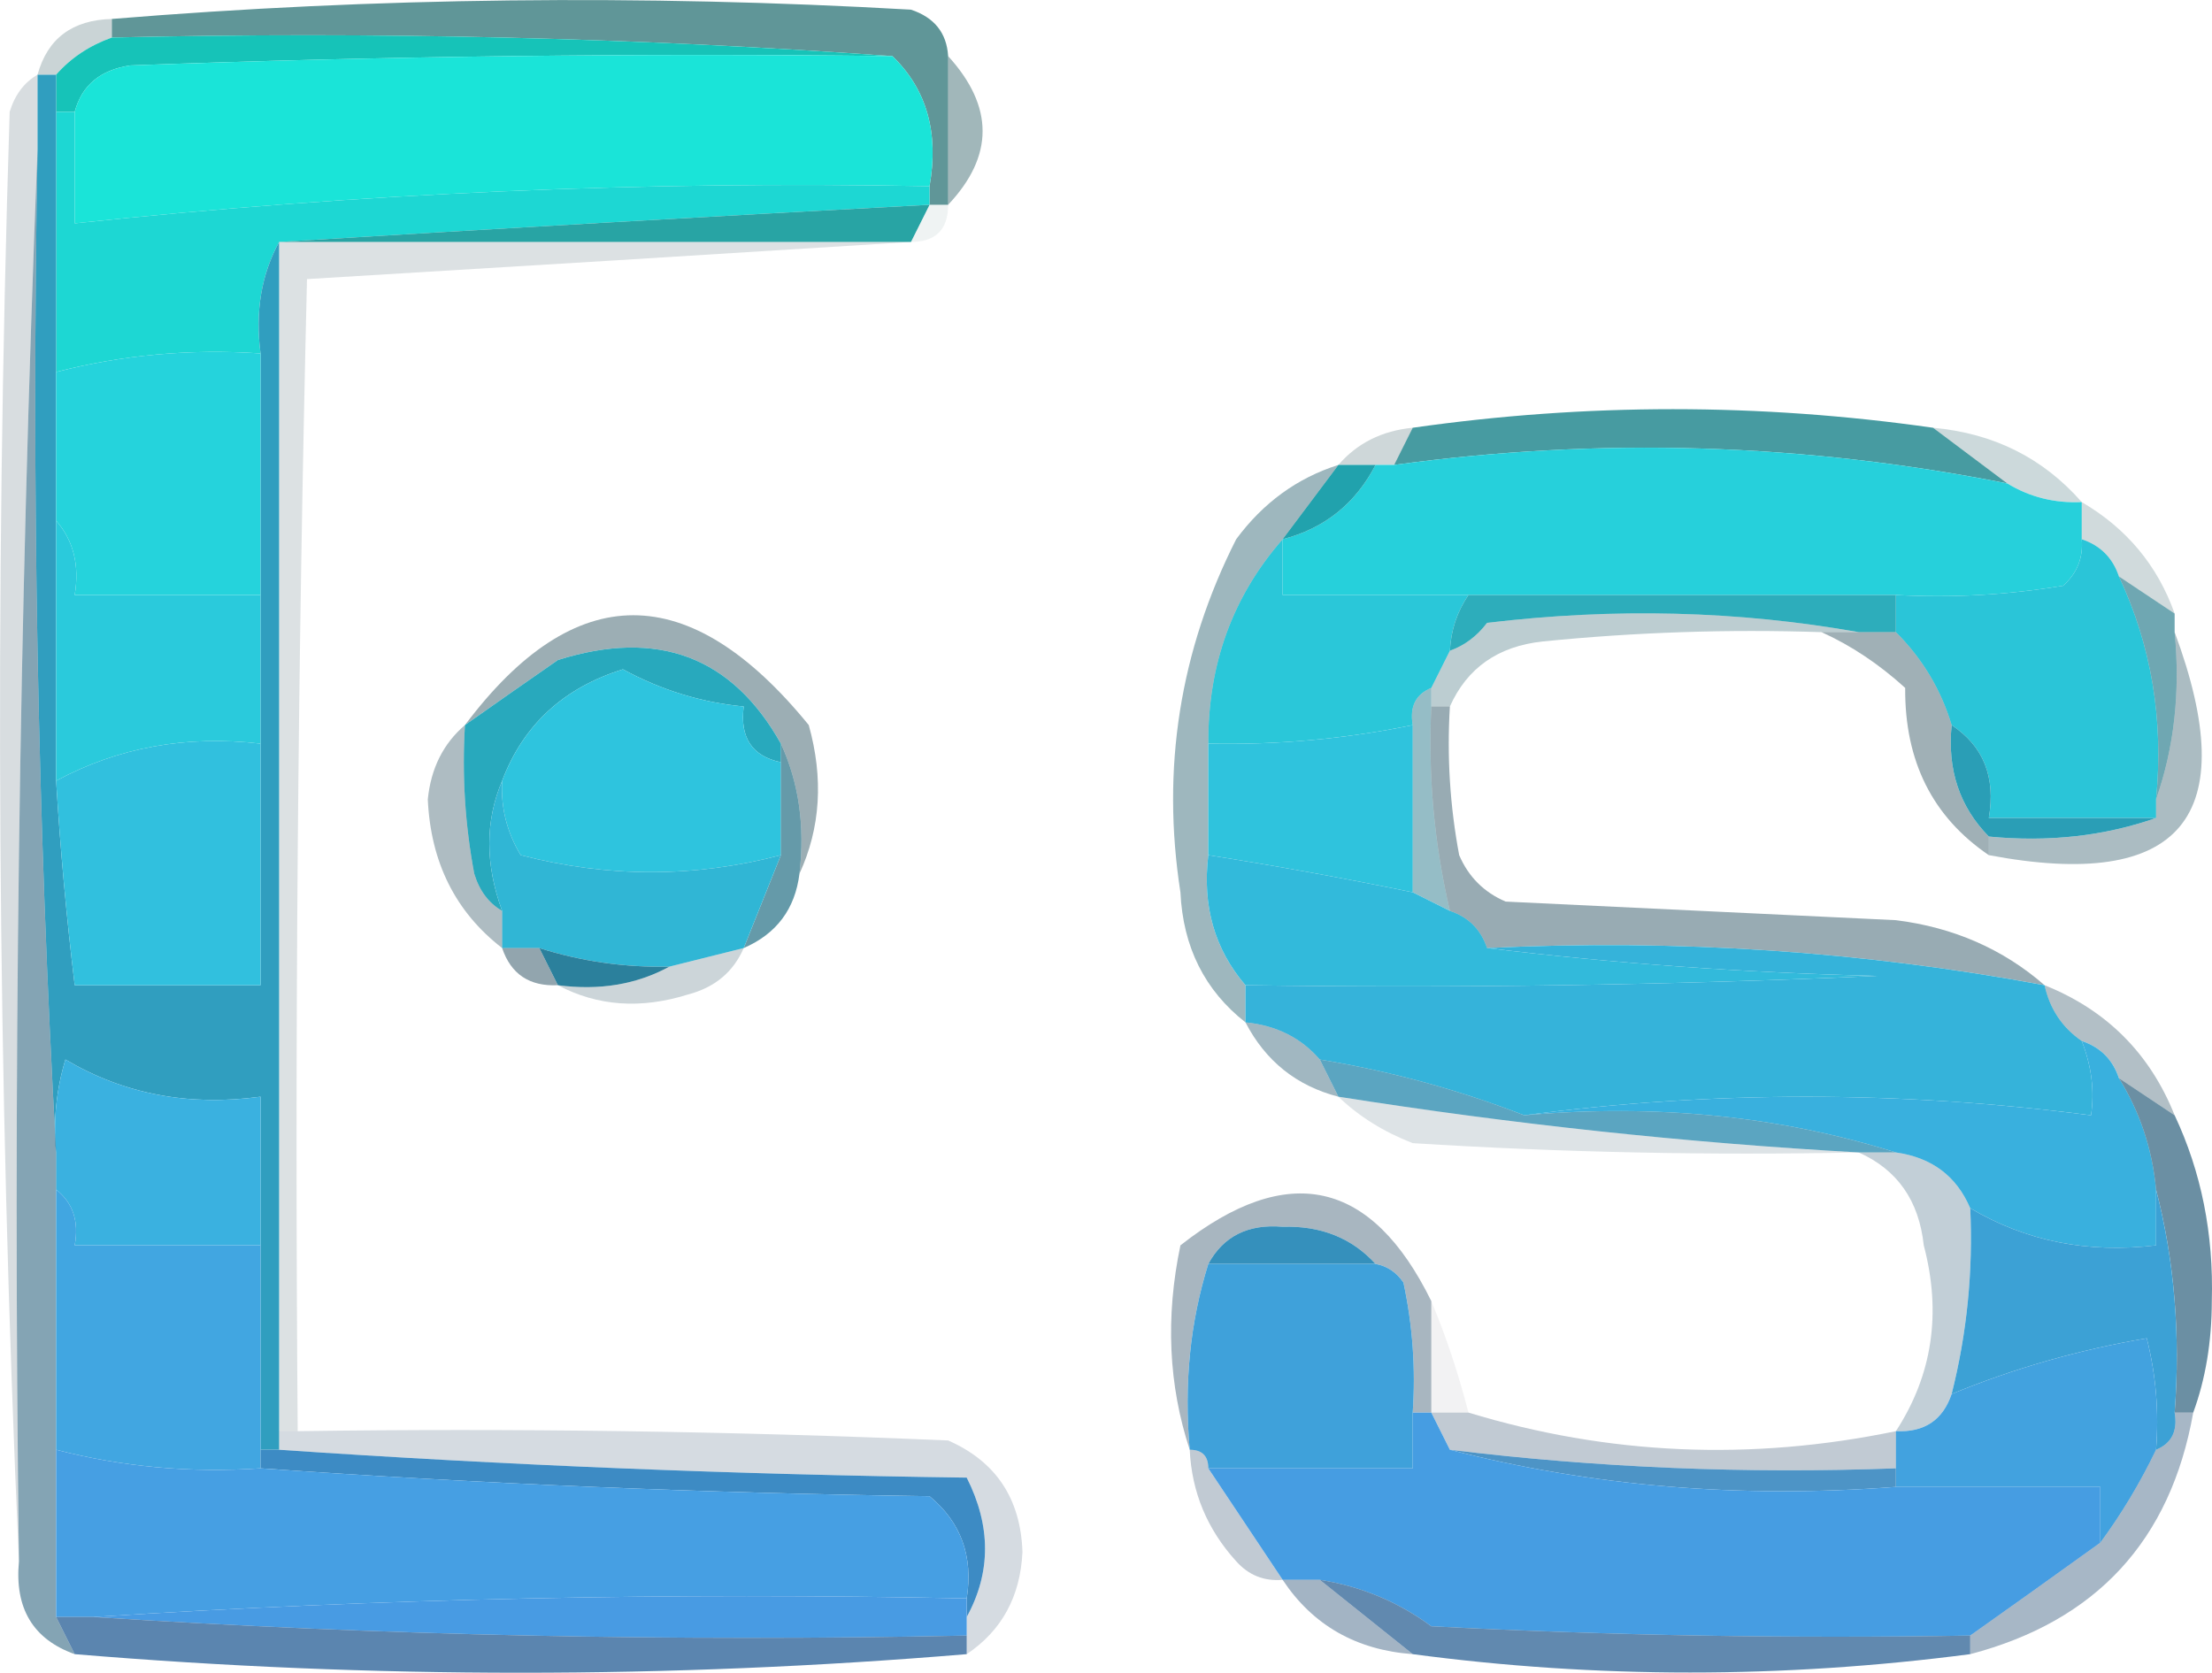 <svg xmlns="http://www.w3.org/2000/svg" xmlns:xlink="http://www.w3.org/1999/xlink" version="1.1" style="shape-rendering:geometricPrecision; text-rendering:geometricPrecision; image-rendering:optimizeQuality; fill-rule:evenodd; clip-rule:evenodd" viewBox="23.48 10.48 119.03 90.02">
<g><path style="opacity:0.688" fill="#19686a" d="M 74.5,13.5 C 74.5,16.167 74.5,18.833 74.5,21.5C 74.167,21.5 73.833,21.5 73.5,21.5C 73.5,21.167 73.5,20.833 73.5,20.5C 74.01,17.612 73.344,15.279 71.5,13.5C 57.677,12.504 43.677,12.171 29.5,12.5C 29.5,12.167 29.5,11.833 29.5,11.5C 43.661,10.339 57.994,10.172 72.5,11C 73.756,11.417 74.423,12.25 74.5,13.5 Z"/></g>
<g><path style="opacity:0.227" fill="#16464c" d="M 29.5,11.5 C 29.5,11.833 29.5,12.167 29.5,12.5C 28.291,12.932 27.291,13.599 26.5,14.5C 26.167,14.5 25.833,14.5 25.5,14.5C 26.035,12.554 27.368,11.554 29.5,11.5 Z"/></g>
<g><path style="opacity:1" fill="#16c3b8" d="M 29.5,12.5 C 43.677,12.171 57.677,12.504 71.5,13.5C 57.829,13.333 44.163,13.5 30.5,14C 28.881,14.236 27.881,15.069 27.5,16.5C 27.167,16.5 26.833,16.5 26.5,16.5C 26.5,15.833 26.5,15.167 26.5,14.5C 27.291,13.599 28.291,12.932 29.5,12.5 Z"/></g>
<g><path style="opacity:1" fill="#1ae4d8" d="M 71.5,13.5 C 73.344,15.279 74.01,17.612 73.5,20.5C 58.109,20.207 42.775,20.874 27.5,22.5C 27.5,20.5 27.5,18.5 27.5,16.5C 27.881,15.069 28.881,14.236 30.5,14C 44.163,13.5 57.829,13.333 71.5,13.5 Z"/></g>
<g><path style="opacity:0.404" fill="#174e54" d="M 74.5,13.5 C 76.972,16.214 76.972,18.881 74.5,21.5C 74.5,18.833 74.5,16.167 74.5,13.5 Z"/></g>
<g><path style="opacity:1" fill="#1dd7d3" d="M 26.5,16.5 C 26.833,16.5 27.167,16.5 27.5,16.5C 27.5,18.5 27.5,20.5 27.5,22.5C 42.775,20.874 58.109,20.207 73.5,20.5C 73.5,20.833 73.5,21.167 73.5,21.5C 61.704,22.127 50.038,22.793 38.5,23.5C 37.539,25.265 37.205,27.265 37.5,29.5C 33.731,29.244 30.064,29.577 26.5,30.5C 26.5,25.833 26.5,21.167 26.5,16.5 Z"/></g>
<g><path style="opacity:0.935" fill="#1a9e9e" d="M 73.5,21.5 C 73.167,22.167 72.833,22.833 72.5,23.5C 61.167,23.5 49.833,23.5 38.5,23.5C 50.038,22.793 61.704,22.127 73.5,21.5 Z"/></g>
<g><path style="opacity:0.067" fill="#185057" d="M 73.5,21.5 C 73.833,21.5 74.167,21.5 74.5,21.5C 74.5,22.833 73.833,23.5 72.5,23.5C 72.833,22.833 73.167,22.167 73.5,21.5 Z"/></g>
<g><path style="opacity:0.818" fill="#1f858d" d="M 127.5,33.5 C 128.833,34.5 130.167,35.5 131.5,36.5C 120.559,34.325 109.559,33.992 98.5,35.5C 98.833,34.833 99.167,34.167 99.5,33.5C 108.833,32.167 118.167,32.167 127.5,33.5 Z"/></g>
<g><path style="opacity:0.224" fill="#1b5761" d="M 127.5,33.5 C 130.754,33.794 133.421,35.127 135.5,37.5C 134.041,37.567 132.708,37.234 131.5,36.5C 130.167,35.5 128.833,34.5 127.5,33.5 Z"/></g>
<g><path style="opacity:0.212" fill="#19444e" d="M 99.5,33.5 C 99.167,34.167 98.833,34.833 98.5,35.5C 98.167,35.5 97.833,35.5 97.5,35.5C 96.833,35.5 96.167,35.5 95.5,35.5C 96.514,34.326 97.847,33.66 99.5,33.5 Z"/></g>
<g><path style="opacity:1" fill="#26d0db" d="M 131.5,36.5 C 132.708,37.234 134.041,37.567 135.5,37.5C 135.5,38.167 135.5,38.833 135.5,39.5C 135.586,40.496 135.252,41.329 134.5,42C 131.518,42.498 128.518,42.665 125.5,42.5C 117.833,42.5 110.167,42.5 102.5,42.5C 99.167,42.5 95.833,42.5 92.5,42.5C 92.5,41.5 92.5,40.5 92.5,39.5C 94.749,38.92 96.415,37.587 97.5,35.5C 97.833,35.5 98.167,35.5 98.5,35.5C 109.559,33.992 120.559,34.325 131.5,36.5 Z"/></g>
<g><path style="opacity:1" fill="#21a2ad" d="M 95.5,35.5 C 96.167,35.5 96.833,35.5 97.5,35.5C 96.415,37.587 94.749,38.92 92.5,39.5C 93.5,38.167 94.5,36.833 95.5,35.5 Z"/></g>
<g><path style="opacity:0.168" fill="#1a3a49" d="M 25.5,14.5 C 25.5,15.833 25.5,17.167 25.5,18.5C 24.502,43.661 24.169,68.995 24.5,94.5C 23.337,68.67 23.17,42.67 24,16.5C 24.278,15.584 24.778,14.918 25.5,14.5 Z"/></g>
<g><path style="opacity:1" fill="#2ac5d8" d="M 135.5,39.5 C 136.5,39.833 137.167,40.5 137.5,41.5C 139.252,45.227 139.919,49.227 139.5,53.5C 139.5,53.833 139.5,54.167 139.5,54.5C 136.5,54.5 133.5,54.5 130.5,54.5C 130.88,52.302 130.213,50.635 128.5,49.5C 127.925,47.589 126.925,45.922 125.5,44.5C 125.5,43.833 125.5,43.167 125.5,42.5C 128.518,42.665 131.518,42.498 134.5,42C 135.252,41.329 135.586,40.496 135.5,39.5 Z"/></g>
<g><path style="opacity:1" fill="#2ac7d9" d="M 92.5,39.5 C 92.5,40.5 92.5,41.5 92.5,42.5C 95.833,42.5 99.167,42.5 102.5,42.5C 101.89,43.391 101.557,44.391 101.5,45.5C 101.167,46.167 100.833,46.833 100.5,47.5C 99.662,47.842 99.328,48.508 99.5,49.5C 95.882,50.244 92.215,50.577 88.5,50.5C 88.477,46.236 89.81,42.569 92.5,39.5 Z"/></g>
<g><path style="opacity:0.958" fill="#25aab9" d="M 102.5,42.5 C 110.167,42.5 117.833,42.5 125.5,42.5C 125.5,43.167 125.5,43.833 125.5,44.5C 124.833,44.5 124.167,44.5 123.5,44.5C 117.013,43.346 110.346,43.179 103.5,44C 102.956,44.717 102.289,45.217 101.5,45.5C 101.557,44.391 101.89,43.391 102.5,42.5 Z"/></g>
<g><path style="opacity:0.204" fill="#1b4b57" d="M 135.5,37.5 C 137.914,38.911 139.581,40.911 140.5,43.5C 139.5,42.833 138.5,42.167 137.5,41.5C 137.167,40.5 136.5,39.833 135.5,39.5C 135.5,38.833 135.5,38.167 135.5,37.5 Z"/></g>
<g><path style="opacity:0.294" fill="#1c5563" d="M 123.5,44.5 C 122.833,44.5 122.167,44.5 121.5,44.5C 116.489,44.334 111.489,44.501 106.5,45C 104.093,45.257 102.427,46.424 101.5,48.5C 101.167,48.5 100.833,48.5 100.5,48.5C 100.5,48.167 100.5,47.833 100.5,47.5C 100.833,46.833 101.167,46.167 101.5,45.5C 102.289,45.217 102.956,44.717 103.5,44C 110.346,43.179 117.013,43.346 123.5,44.5 Z"/></g>
<g><path style="opacity:0.431" fill="#1b4452" d="M 66.5,57.5 C 66.802,54.941 66.468,52.607 65.5,50.5C 62.869,45.809 58.869,44.309 53.5,46C 51.804,47.176 50.138,48.343 48.5,49.5C 54.414,41.62 60.58,41.62 67,49.5C 67.801,52.367 67.634,55.034 66.5,57.5 Z"/></g>
<g><path style="opacity:0.416" fill="#1b4351" d="M 121.5,44.5 C 122.167,44.5 122.833,44.5 123.5,44.5C 124.167,44.5 124.833,44.5 125.5,44.5C 126.925,45.922 127.925,47.589 128.5,49.5C 128.259,51.898 128.926,53.898 130.5,55.5C 130.5,55.833 130.5,56.167 130.5,56.5C 127.47,54.442 125.97,51.442 126,47.5C 124.591,46.219 123.091,45.219 121.5,44.5 Z"/></g>
<g><path style="opacity:0.431" fill="#1f5a6a" d="M 95.5,35.5 C 94.5,36.833 93.5,38.167 92.5,39.5C 89.81,42.569 88.477,46.236 88.5,50.5C 88.5,52.5 88.5,54.5 88.5,56.5C 88.171,59.228 88.837,61.562 90.5,63.5C 90.5,64.167 90.5,64.833 90.5,65.5C 88.306,63.779 87.139,61.445 87,58.5C 85.966,51.831 86.966,45.498 90,39.5C 91.451,37.536 93.284,36.203 95.5,35.5 Z"/></g>
<g><path style="opacity:0.647" fill="#217888" d="M 137.5,41.5 C 138.5,42.167 139.5,42.833 140.5,43.5C 140.5,43.833 140.5,44.167 140.5,44.5C 140.81,47.713 140.477,50.713 139.5,53.5C 139.919,49.227 139.252,45.227 137.5,41.5 Z"/></g>
<g><path style="opacity:1" fill="#28a9bd" d="M 65.5,50.5 C 65.5,50.833 65.5,51.167 65.5,51.5C 63.952,51.179 63.285,50.179 63.5,48.5C 61.226,48.285 59.059,47.618 57,46.5C 53.803,47.494 51.636,49.494 50.5,52.5C 49.583,54.662 49.583,56.995 50.5,59.5C 49.778,59.083 49.278,58.416 49,57.5C 48.503,54.854 48.336,52.187 48.5,49.5C 50.138,48.343 51.804,47.176 53.5,46C 58.869,44.309 62.869,45.809 65.5,50.5 Z"/></g>
<g><path style="opacity:1" fill="#2ec4de" d="M 65.5,51.5 C 65.5,53.167 65.5,54.833 65.5,56.5C 60.85,57.719 56.183,57.719 51.5,56.5C 50.754,55.264 50.421,53.931 50.5,52.5C 51.636,49.494 53.803,47.494 57,46.5C 59.059,47.618 61.226,48.285 63.5,48.5C 63.285,50.179 63.952,51.179 65.5,51.5 Z"/></g>
<g><path style="opacity:1" fill="#2fc3dd" d="M 99.5,49.5 C 99.5,52.5 99.5,55.5 99.5,58.5C 95.873,57.754 92.206,57.087 88.5,56.5C 88.5,54.5 88.5,52.5 88.5,50.5C 92.215,50.577 95.882,50.244 99.5,49.5 Z"/></g>
<g><path style="opacity:0.371" fill="#1d4b5b" d="M 140.5,44.5 C 144.197,54.453 140.864,58.453 130.5,56.5C 130.5,56.167 130.5,55.833 130.5,55.5C 133.713,55.81 136.713,55.477 139.5,54.5C 139.5,54.167 139.5,53.833 139.5,53.5C 140.477,50.713 140.81,47.713 140.5,44.5 Z"/></g>
<g><path style="opacity:0.479" fill="#237589" d="M 100.5,47.5 C 100.5,47.833 100.5,48.167 100.5,48.5C 100.323,52.234 100.656,55.901 101.5,59.5C 100.833,59.167 100.167,58.833 99.5,58.5C 99.5,55.5 99.5,52.5 99.5,49.5C 99.328,48.508 99.662,47.842 100.5,47.5 Z"/></g>
<g><path style="opacity:0.696" fill="#236f84" d="M 65.5,50.5 C 66.468,52.607 66.802,54.941 66.5,57.5C 66.262,59.404 65.262,60.738 63.5,61.5C 64.167,59.833 64.833,58.167 65.5,56.5C 65.5,54.833 65.5,53.167 65.5,51.5C 65.5,51.167 65.5,50.833 65.5,50.5 Z"/></g>
<g><path style="opacity:1" fill="#2a9eb6" d="M 128.5,49.5 C 130.213,50.635 130.88,52.302 130.5,54.5C 133.5,54.5 136.5,54.5 139.5,54.5C 136.713,55.477 133.713,55.81 130.5,55.5C 128.926,53.898 128.259,51.898 128.5,49.5 Z"/></g>
<g><path style="opacity:1" fill="#30b6d5" d="M 50.5,52.5 C 50.421,53.931 50.754,55.264 51.5,56.5C 56.183,57.719 60.85,57.719 65.5,56.5C 64.833,58.167 64.167,59.833 63.5,61.5C 62.167,61.833 60.833,62.167 59.5,62.5C 57.097,62.552 54.764,62.219 52.5,61.5C 51.833,61.5 51.167,61.5 50.5,61.5C 50.5,60.833 50.5,60.167 50.5,59.5C 49.583,56.995 49.583,54.662 50.5,52.5 Z"/></g>
<g><path style="opacity:1" fill="#32badb" d="M 88.5,56.5 C 92.206,57.087 95.873,57.754 99.5,58.5C 100.167,58.833 100.833,59.167 101.5,59.5C 102.5,59.833 103.167,60.5 103.5,61.5C 110.321,62.328 117.321,62.828 124.5,63C 113.172,63.5 101.838,63.666 90.5,63.5C 88.837,61.562 88.171,59.228 88.5,56.5 Z"/></g>
<g><path style="opacity:0.149" fill="#193644" d="M 38.5,23.5 C 49.833,23.5 61.167,23.5 72.5,23.5C 61.765,24.177 50.931,24.844 40,25.5C 39.5,46.164 39.333,66.831 39.5,87.5C 39.167,87.5 38.833,87.5 38.5,87.5C 38.5,66.167 38.5,44.833 38.5,23.5 Z"/></g>
<g><path style="opacity:0.357" fill="#1d4354" d="M 48.5,49.5 C 48.336,52.187 48.503,54.854 49,57.5C 49.278,58.416 49.778,59.083 50.5,59.5C 50.5,60.167 50.5,60.833 50.5,61.5C 47.989,59.556 46.656,56.889 46.5,53.5C 46.668,51.83 47.335,50.496 48.5,49.5 Z"/></g>
<g><path style="opacity:0.454" fill="#1e4759" d="M 100.5,48.5 C 100.833,48.5 101.167,48.5 101.5,48.5C 101.336,51.187 101.503,53.854 102,56.5C 102.5,57.667 103.333,58.5 104.5,59C 111.5,59.333 118.5,59.667 125.5,60C 128.599,60.387 131.266,61.554 133.5,63.5C 123.696,61.672 113.696,61.005 103.5,61.5C 103.167,60.5 102.5,59.833 101.5,59.5C 100.656,55.901 100.323,52.234 100.5,48.5 Z"/></g>
<g><path style="opacity:0.478" fill="#1d4457" d="M 50.5,61.5 C 51.167,61.5 51.833,61.5 52.5,61.5C 52.833,62.167 53.167,62.833 53.5,63.5C 51.973,63.573 50.973,62.906 50.5,61.5 Z"/></g>
<g><path style="opacity:0.984" fill="#287e9a" d="M 52.5,61.5 C 54.764,62.219 57.097,62.552 59.5,62.5C 57.735,63.461 55.735,63.795 53.5,63.5C 53.167,62.833 52.833,62.167 52.5,61.5 Z"/></g>
<g><path style="opacity:1" fill="#35b3da" d="M 103.5,61.5 C 113.696,61.005 123.696,61.672 133.5,63.5C 133.782,64.778 134.449,65.778 135.5,66.5C 136.028,67.847 136.195,69.181 136,70.5C 125.735,69.171 115.569,69.171 105.5,70.5C 101.95,69.122 98.283,68.122 94.5,67.5C 93.486,66.326 92.153,65.66 90.5,65.5C 90.5,64.833 90.5,64.167 90.5,63.5C 101.838,63.666 113.172,63.5 124.5,63C 117.321,62.828 110.321,62.328 103.5,61.5 Z"/></g>
<g><path style="opacity:1" fill="#309ebf" d="M 25.5,14.5 C 25.833,14.5 26.167,14.5 26.5,14.5C 26.5,15.167 26.5,15.833 26.5,16.5C 26.5,21.167 26.5,25.833 26.5,30.5C 26.5,33.167 26.5,35.833 26.5,38.5C 26.5,43.167 26.5,47.833 26.5,52.5C 26.724,56.179 27.058,59.846 27.5,63.5C 30.833,63.5 34.167,63.5 37.5,63.5C 37.5,59.167 37.5,54.833 37.5,50.5C 37.5,47.833 37.5,45.167 37.5,42.5C 37.5,38.167 37.5,33.833 37.5,29.5C 37.205,27.265 37.539,25.265 38.5,23.5C 38.5,44.833 38.5,66.167 38.5,87.5C 38.5,87.833 38.5,88.167 38.5,88.5C 38.167,88.5 37.833,88.5 37.5,88.5C 37.5,84.833 37.5,81.167 37.5,77.5C 37.5,74.833 37.5,72.167 37.5,69.5C 33.649,70.029 30.149,69.362 27,67.5C 26.506,69.134 26.34,70.801 26.5,72.5C 25.503,54.674 25.17,36.674 25.5,18.5C 25.5,17.167 25.5,15.833 25.5,14.5 Z"/></g>
<g><path style="opacity:1" fill="#31c0de" d="M 37.5,50.5 C 37.5,54.833 37.5,59.167 37.5,63.5C 34.167,63.5 30.833,63.5 27.5,63.5C 27.058,59.846 26.724,56.179 26.5,52.5C 29.831,50.702 33.498,50.036 37.5,50.5 Z"/></g>
<g><path style="opacity:1" fill="#2acadc" d="M 26.5,38.5 C 27.434,39.568 27.768,40.901 27.5,42.5C 30.833,42.5 34.167,42.5 37.5,42.5C 37.5,45.167 37.5,47.833 37.5,50.5C 33.498,50.036 29.831,50.702 26.5,52.5C 26.5,47.833 26.5,43.167 26.5,38.5 Z"/></g>
<g><path style="opacity:1" fill="#25d3dc" d="M 37.5,29.5 C 37.5,33.833 37.5,38.167 37.5,42.5C 34.167,42.5 30.833,42.5 27.5,42.5C 27.768,40.901 27.434,39.568 26.5,38.5C 26.5,35.833 26.5,33.167 26.5,30.5C 30.064,29.577 33.731,29.244 37.5,29.5 Z"/></g>
<g><path style="opacity:0.224" fill="#1d4355" d="M 63.5,61.5 C 62.942,62.79 61.942,63.623 60.5,64C 57.962,64.796 55.628,64.629 53.5,63.5C 55.735,63.795 57.735,63.461 59.5,62.5C 60.833,62.167 62.167,61.833 63.5,61.5 Z"/></g>
<g><path style="opacity:0.341" fill="#1e4559" d="M 133.5,63.5 C 136.833,64.833 139.167,67.167 140.5,70.5C 139.5,69.833 138.5,69.167 137.5,68.5C 137.167,67.5 136.5,66.833 135.5,66.5C 134.449,65.778 133.782,64.778 133.5,63.5 Z"/></g>
<g><path style="opacity:0.427" fill="#23586f" d="M 90.5,65.5 C 92.153,65.66 93.486,66.326 94.5,67.5C 94.833,68.167 95.167,68.833 95.5,69.5C 93.251,68.92 91.585,67.587 90.5,65.5 Z"/></g>
<g><path style="opacity:1" fill="#3ab1e0" d="M 37.5,77.5 C 34.167,77.5 30.833,77.5 27.5,77.5C 27.737,76.209 27.404,75.209 26.5,74.5C 26.5,73.833 26.5,73.167 26.5,72.5C 26.34,70.801 26.506,69.134 27,67.5C 30.149,69.362 33.649,70.029 37.5,69.5C 37.5,72.167 37.5,74.833 37.5,77.5 Z"/></g>
<g><path style="opacity:1" fill="#39b0de" d="M 135.5,66.5 C 136.5,66.833 137.167,67.5 137.5,68.5C 138.63,70.315 139.296,72.315 139.5,74.5C 139.5,75.5 139.5,76.5 139.5,77.5C 135.821,77.94 132.488,77.273 129.5,75.5C 128.764,73.771 127.43,72.771 125.5,72.5C 119.25,70.541 112.584,69.874 105.5,70.5C 115.569,69.171 125.735,69.171 136,70.5C 136.195,69.181 136.028,67.847 135.5,66.5 Z"/></g>
<g><path style="opacity:0.789" fill="#2f8db0" d="M 94.5,67.5 C 98.283,68.122 101.95,69.122 105.5,70.5C 112.584,69.874 119.25,70.541 125.5,72.5C 124.833,72.5 124.167,72.5 123.5,72.5C 114.211,71.981 104.878,70.981 95.5,69.5C 95.167,68.833 94.833,68.167 94.5,67.5 Z"/></g>
<g><path style="opacity:0.15" fill="#1f4358" d="M 95.5,69.5 C 104.878,70.981 114.211,71.981 123.5,72.5C 115.493,72.666 107.493,72.5 99.5,72C 97.934,71.392 96.6,70.558 95.5,69.5 Z"/></g>
<g><path style="opacity:0.569" fill="#27607c" d="M 25.5,18.5 C 25.17,36.674 25.503,54.674 26.5,72.5C 26.5,73.167 26.5,73.833 26.5,74.5C 26.5,79.167 26.5,83.833 26.5,88.5C 26.5,91.5 26.5,94.5 26.5,97.5C 26.833,98.167 27.167,98.833 27.5,99.5C 25.259,98.7 24.259,97.034 24.5,94.5C 24.169,68.995 24.502,43.661 25.5,18.5 Z"/></g>
<g><path style="opacity:0.392" fill="#224760" d="M 100.5,80.5 C 100.5,82.5 100.5,84.5 100.5,86.5C 100.167,86.5 99.833,86.5 99.5,86.5C 99.663,84.143 99.497,81.81 99,79.5C 98.617,78.944 98.117,78.611 97.5,78.5C 96.223,77.102 94.557,76.436 92.5,76.5C 90.645,76.34 89.312,77.007 88.5,78.5C 87.521,81.625 87.187,84.958 87.5,88.5C 86.357,85.024 86.19,81.358 87,77.5C 92.782,72.956 97.282,73.956 100.5,80.5 Z"/></g>
<g><path style="opacity:1" fill="#3590bc" d="M 97.5,78.5 C 94.5,78.5 91.5,78.5 88.5,78.5C 89.312,77.007 90.645,76.34 92.5,76.5C 94.557,76.436 96.223,77.102 97.5,78.5 Z"/></g>
<g><path style="opacity:0.682" fill="#275b78" d="M 137.5,68.5 C 138.5,69.167 139.5,69.833 140.5,70.5C 141.935,73.55 142.602,76.883 142.5,80.5C 142.495,82.697 142.162,84.697 141.5,86.5C 141.167,86.5 140.833,86.5 140.5,86.5C 140.817,82.298 140.483,78.298 139.5,74.5C 139.296,72.315 138.63,70.315 137.5,68.5 Z"/></g>
<g><path style="opacity:0.281" fill="#25536e" d="M 123.5,72.5 C 124.167,72.5 124.833,72.5 125.5,72.5C 127.43,72.771 128.764,73.771 129.5,75.5C 129.658,78.902 129.324,82.236 128.5,85.5C 128.027,86.906 127.027,87.573 125.5,87.5C 127.463,84.482 127.963,81.149 127,77.5C 126.743,75.094 125.576,73.427 123.5,72.5 Z"/></g>
<g><path style="opacity:1" fill="#3ca1d5" d="M 139.5,74.5 C 140.483,78.298 140.817,82.298 140.5,86.5C 140.672,87.492 140.338,88.158 139.5,88.5C 139.662,86.473 139.495,84.473 139,82.5C 135.362,83.117 131.862,84.117 128.5,85.5C 129.324,82.236 129.658,78.902 129.5,75.5C 132.488,77.273 135.821,77.94 139.5,77.5C 139.5,76.5 139.5,75.5 139.5,74.5 Z"/></g>
<g><path style="opacity:0.055" fill="#182230" d="M 100.5,80.5 C 101.285,82.374 101.952,84.374 102.5,86.5C 101.833,86.5 101.167,86.5 100.5,86.5C 100.5,84.5 100.5,82.5 100.5,80.5 Z"/></g>
<g><path style="opacity:1" fill="#41a6e1" d="M 26.5,74.5 C 27.404,75.209 27.737,76.209 27.5,77.5C 30.833,77.5 34.167,77.5 37.5,77.5C 37.5,81.167 37.5,84.833 37.5,88.5C 37.5,88.833 37.5,89.167 37.5,89.5C 33.731,89.756 30.064,89.423 26.5,88.5C 26.5,83.833 26.5,79.167 26.5,74.5 Z"/></g>
<g><path style="opacity:1" fill="#3fa1da" d="M 88.5,78.5 C 91.5,78.5 94.5,78.5 97.5,78.5C 98.117,78.611 98.617,78.944 99,79.5C 99.497,81.81 99.663,84.143 99.5,86.5C 99.5,87.5 99.5,88.5 99.5,89.5C 95.833,89.5 92.167,89.5 88.5,89.5C 88.5,88.833 88.167,88.5 87.5,88.5C 87.187,84.958 87.521,81.625 88.5,78.5 Z"/></g>
<g><path style="opacity:1" fill="#42a2df" d="M 139.5,88.5 C 138.64,90.288 137.64,91.954 136.5,93.5C 136.5,92.5 136.5,91.5 136.5,90.5C 132.833,90.5 129.167,90.5 125.5,90.5C 125.5,90.167 125.5,89.833 125.5,89.5C 125.5,88.833 125.5,88.167 125.5,87.5C 127.027,87.573 128.027,86.906 128.5,85.5C 131.862,84.117 135.362,83.117 139,82.5C 139.495,84.473 139.662,86.473 139.5,88.5 Z"/></g>
<g><path style="opacity:0.194" fill="#254764" d="M 38.5,87.5 C 38.833,87.5 39.167,87.5 39.5,87.5C 51.171,87.334 62.838,87.5 74.5,88C 77.068,89.127 78.402,91.127 78.5,94C 78.387,96.399 77.387,98.232 75.5,99.5C 75.5,99.167 75.5,98.833 75.5,98.5C 75.5,98.167 75.5,97.833 75.5,97.5C 76.814,95.105 76.814,92.605 75.5,90C 62.993,89.831 50.66,89.331 38.5,88.5C 38.5,88.167 38.5,87.833 38.5,87.5 Z"/></g>
<g><path style="opacity:0.282" fill="#244663" d="M 100.5,86.5 C 101.167,86.5 101.833,86.5 102.5,86.5C 110.015,88.787 117.682,89.121 125.5,87.5C 125.5,88.167 125.5,88.833 125.5,89.5C 117.414,89.8 109.414,89.467 101.5,88.5C 101.167,87.833 100.833,87.167 100.5,86.5 Z"/></g>
<g><path style="opacity:1" fill="#3d8bc4" d="M 37.5,88.5 C 37.833,88.5 38.167,88.5 38.5,88.5C 50.66,89.331 62.993,89.831 75.5,90C 76.814,92.605 76.814,95.105 75.5,97.5C 75.5,97.167 75.5,96.833 75.5,96.5C 75.859,94.234 75.192,92.401 73.5,91C 61.326,90.831 49.326,90.331 37.5,89.5C 37.5,89.167 37.5,88.833 37.5,88.5 Z"/></g>
<g><path style="opacity:0.282" fill="#254663" d="M 87.5,88.5 C 88.167,88.5 88.5,88.833 88.5,89.5C 89.833,91.5 91.167,93.5 92.5,95.5C 91.504,95.586 90.671,95.252 90,94.5C 88.441,92.783 87.608,90.783 87.5,88.5 Z"/></g>
<g><path style="opacity:0.905" fill="#3b89c0" d="M 101.5,88.5 C 109.414,89.467 117.414,89.8 125.5,89.5C 125.5,89.833 125.5,90.167 125.5,90.5C 117.097,91.133 109.097,90.467 101.5,88.5 Z"/></g>
<g><path style="opacity:1" fill="#469fe3" d="M 26.5,88.5 C 30.064,89.423 33.731,89.756 37.5,89.5C 49.326,90.331 61.326,90.831 73.5,91C 75.192,92.401 75.859,94.234 75.5,96.5C 59.658,96.17 43.991,96.504 28.5,97.5C 27.833,97.5 27.167,97.5 26.5,97.5C 26.5,94.5 26.5,91.5 26.5,88.5 Z"/></g>
<g><path style="opacity:1" fill="#469de2" d="M 99.5,86.5 C 99.833,86.5 100.167,86.5 100.5,86.5C 100.833,87.167 101.167,87.833 101.5,88.5C 109.097,90.467 117.097,91.133 125.5,90.5C 129.167,90.5 132.833,90.5 136.5,90.5C 136.5,91.5 136.5,92.5 136.5,93.5C 134.143,95.199 131.81,96.865 129.5,98.5C 119.828,98.666 110.161,98.5 100.5,98C 98.713,96.681 96.713,95.848 94.5,95.5C 93.833,95.5 93.167,95.5 92.5,95.5C 91.167,93.5 89.833,91.5 88.5,89.5C 92.167,89.5 95.833,89.5 99.5,89.5C 99.5,88.5 99.5,87.5 99.5,86.5 Z"/></g>
<g><path style="opacity:0.412" fill="#2a5276" d="M 140.5,86.5 C 140.833,86.5 141.167,86.5 141.5,86.5C 140.281,93.386 136.281,97.719 129.5,99.5C 129.5,99.167 129.5,98.833 129.5,98.5C 131.81,96.865 134.143,95.199 136.5,93.5C 137.64,91.954 138.64,90.288 139.5,88.5C 140.338,88.158 140.672,87.492 140.5,86.5 Z"/></g>
<g><path style="opacity:1" fill="#489be3" d="M 75.5,96.5 C 75.5,96.833 75.5,97.167 75.5,97.5C 75.5,97.833 75.5,98.167 75.5,98.5C 59.658,98.83 43.991,98.496 28.5,97.5C 43.991,96.504 59.658,96.17 75.5,96.5 Z"/></g>
<g><path style="opacity:0.816" fill="#366a9d" d="M 26.5,97.5 C 27.167,97.5 27.833,97.5 28.5,97.5C 43.991,98.496 59.658,98.83 75.5,98.5C 75.5,98.833 75.5,99.167 75.5,99.5C 59.5,100.833 43.5,100.833 27.5,99.5C 27.167,98.833 26.833,98.167 26.5,97.5 Z"/></g>
<g><path style="opacity:0.431" fill="#2b5176" d="M 92.5,95.5 C 93.167,95.5 93.833,95.5 94.5,95.5C 96.167,96.833 97.833,98.167 99.5,99.5C 96.454,99.275 94.121,97.942 92.5,95.5 Z"/></g>
<g><path style="opacity:0.776" fill="#346798" d="M 94.5,95.5 C 96.713,95.848 98.713,96.681 100.5,98C 110.161,98.5 119.828,98.666 129.5,98.5C 129.5,98.833 129.5,99.167 129.5,99.5C 119.402,100.817 109.402,100.817 99.5,99.5C 97.833,98.167 96.167,96.833 94.5,95.5 Z"/></g>
</svg>